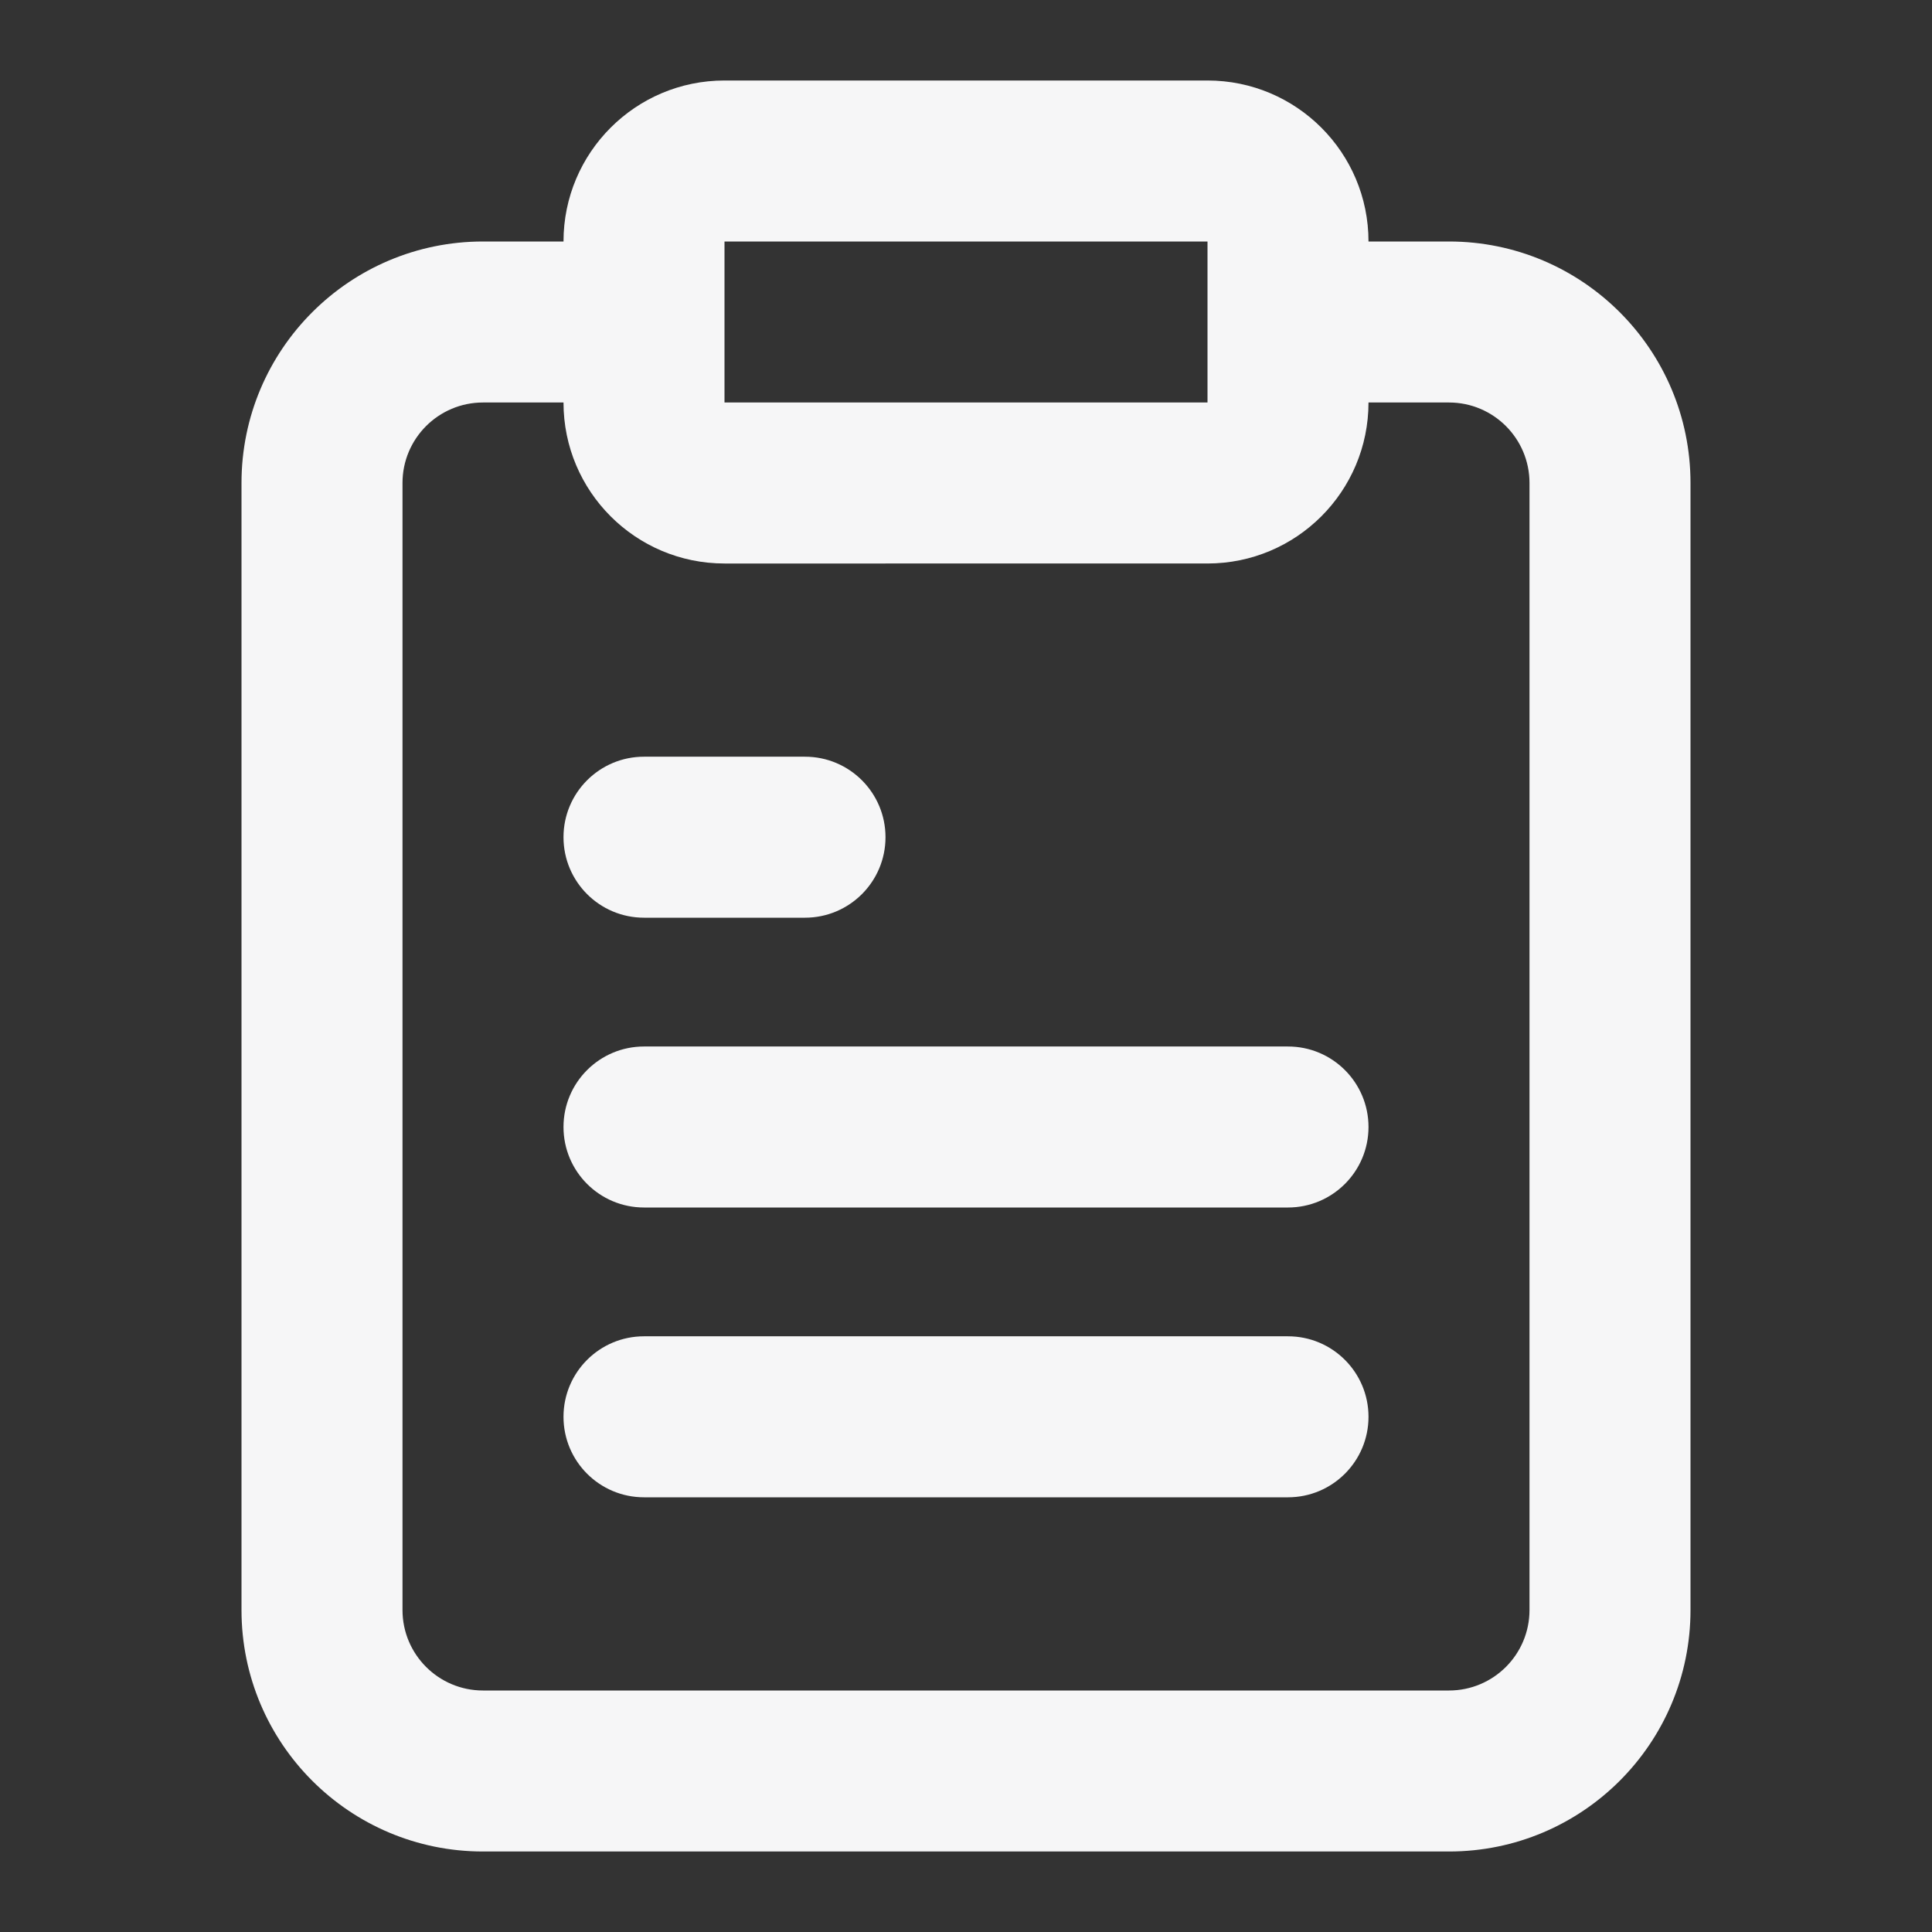 <svg xmlns="http://www.w3.org/2000/svg" width="120" height="120" viewBox="0 0 120 120">
    <rect x="0" y="0" width="120" height="120" fill="#333333" stroke="none"/>
    <g fill="none" fill-rule="evenodd">
        <g>
            <g>
                <path d="M0 120L120 120 120 0 0 0z" transform="translate(-128 -269) translate(128 269)"/>
                <path fill="#F6F6F7" d="M75 5c5.523 0 10 4.477 10 10h5c8.284 0 15 6.716 15 15v70c0 8.284-6.716 15-15 15H30c-8.284 0-15-6.716-15-15V30c0-8.284 6.716-15 15-15h5c0-5.523 4.477-10 10-10h30zM35 25h-5c-2.761 0-5 2.239-5 5v70c0 2.761 2.239 5 5 5h60c2.761 0 5-2.239 5-5V30c0-2.761-2.239-5-5-5h-5c0 5.523-4.477 10-10 10H45c-5.523 0-10-4.477-10-10zm40-10H45v10h30V15z" transform="translate(-128 -269) translate(128 269)"/>
                <path fill="#F6F6F7" fill-rule="nonzero" d="M80 65c2.761 0 5 2.239 5 5s-2.239 5-5 5H40c-2.761 0-5-2.239-5-5s2.239-5 5-5h40zM80 83c2.761 0 5 2.239 5 5s-2.239 5-5 5H40c-2.761 0-5-2.239-5-5s2.239-5 5-5h40zM50 47c2.761 0 5 2.239 5 5s-2.239 5-5 5H40c-2.761 0-5-2.239-5-5s2.239-5 5-5h10z" transform="translate(-128 -269) translate(128 269)"/>
            </g>
        </g>
    </g>
</svg>
